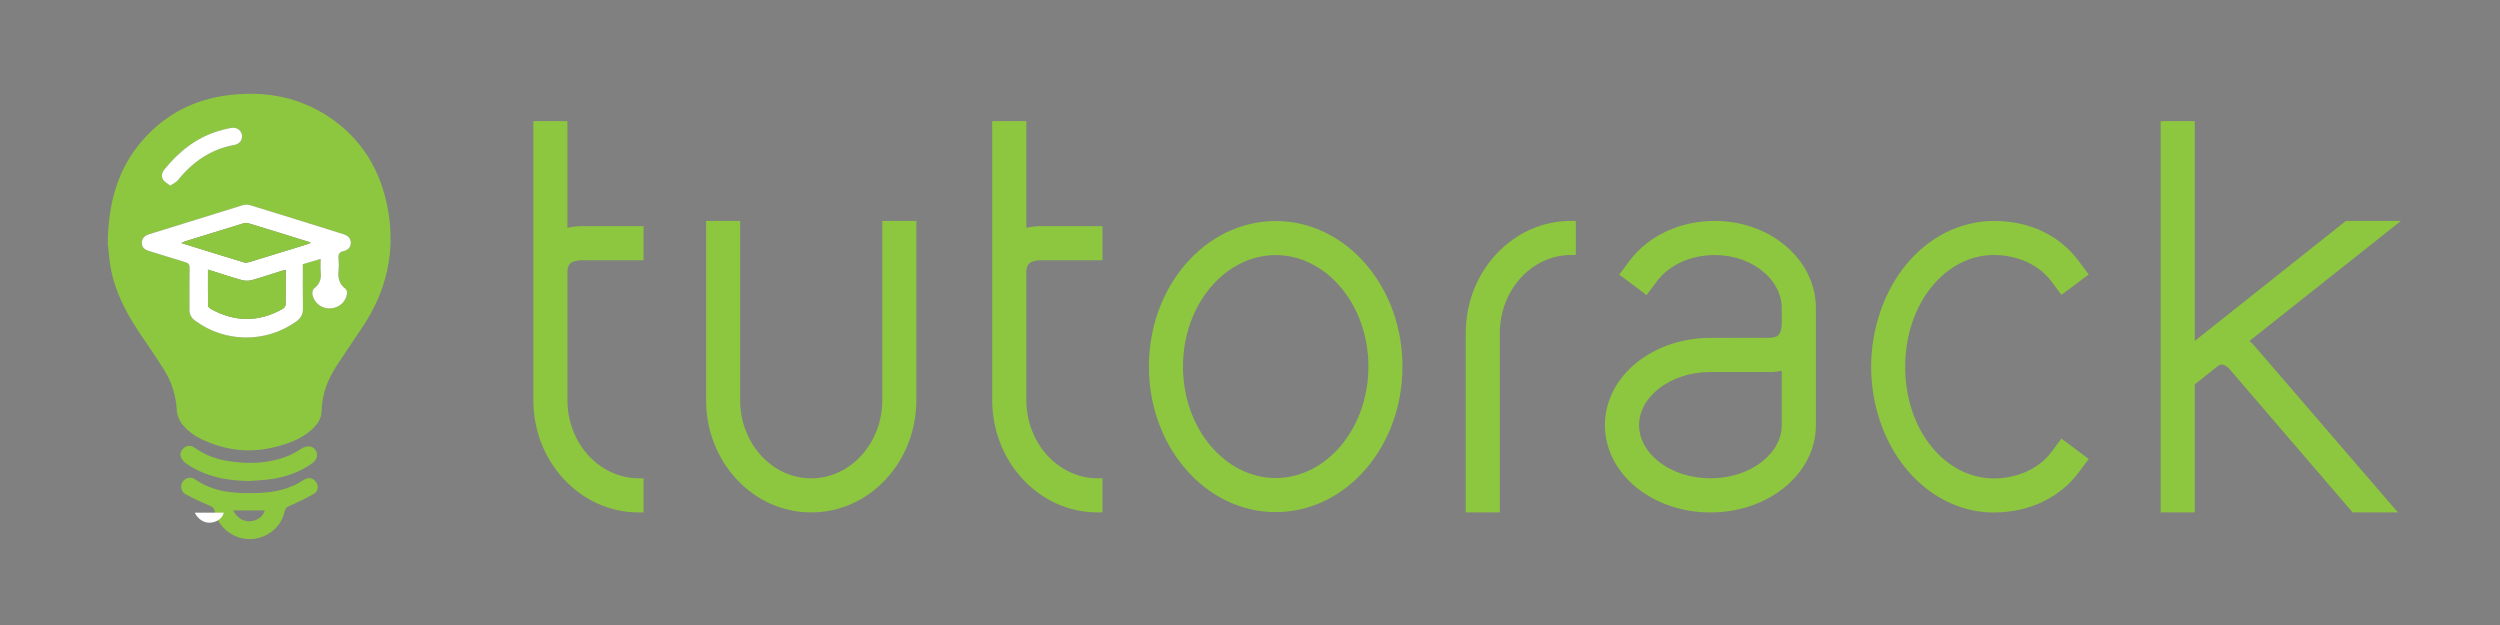 <?xml version="1.0" encoding="utf-8"?>
<!-- Generator: Adobe Illustrator 16.0.0, SVG Export Plug-In . SVG Version: 6.00 Build 0)  -->
<!DOCTYPE svg PUBLIC "-//W3C//DTD SVG 1.1//EN" "http://www.w3.org/Graphics/SVG/1.1/DTD/svg11.dtd">
<svg version="1.1" id="Layer_1" xmlns="http://www.w3.org/2000/svg" xmlns:xlink="http://www.w3.org/1999/xlink" x="0px" y="0px"
	 width="352px" height="88px" viewBox="0 0 352 88" enable-background="new 0 0 352 88" xml:space="preserve">
<rect x="0" y="0" width="352" height="88" fill="#808080" stroke="none"/>
<g>
	<path fill="#8DC63F" d="M89.928,67.343h0.686v4.806h-0.686c-4,0-7.756-1.68-10.556-4.704c-2.765-2.985-4.282-6.942-4.282-11.129
		V17.055h4.806v15.021c0.712-0.17,1.386-0.24,2.159-0.24h8.559v4.806h-8.559c-1.012,0-1.57,0.241-1.817,0.512
		c-0.254,0.277-0.336,0.808-0.342,0.979v18.184C79.896,62.447,84.449,67.343,89.928,67.343z"/>
	<path fill="#8DC63F" d="M103.687,67.456c-2.758-2.979-4.271-6.926-4.271-11.103V31.104h4.797v25.249
		c0,6.116,4.541,10.998,10.005,10.998s10.005-4.882,10.005-10.998V31.104h4.797v25.249c0,4.177-1.514,8.124-4.271,11.103
		c-2.793,3.017-6.539,4.692-10.53,4.692S106.479,70.473,103.687,67.456z"/>
	<path fill="#8DC63F" d="M154.541,67.343h0.686v4.806h-0.686c-4,0-7.756-1.68-10.556-4.704c-2.765-2.985-4.282-6.942-4.282-11.129
		V17.055h4.806v15.021c0.712-0.17,1.386-0.24,2.159-0.24h8.559v4.806h-8.559c-1.012,0-1.57,0.241-1.817,0.512
		c-0.254,0.277-0.336,0.808-0.342,0.979v18.184C144.509,62.447,149.062,67.343,154.541,67.343z"/>
	<path fill="#8DC63F" d="M172.538,70.434c-2.135-1.058-4.044-2.565-5.67-4.47c-3.297-3.86-5.101-8.959-5.101-14.352
		c0-5.392,1.804-10.49,5.101-14.352c1.626-1.903,3.535-3.411,5.67-4.469c2.234-1.106,4.622-1.671,7.079-1.671
		s4.845,0.564,7.079,1.671c2.135,1.058,4.044,2.564,5.67,4.469c3.297,3.861,5.101,8.96,5.101,14.352
		c0,5.393-1.804,10.491-5.101,14.352c-1.626,1.904-3.535,3.412-5.67,4.47c-2.234,1.106-4.622,1.671-7.079,1.671
		S174.772,71.54,172.538,70.434z M166.564,51.612c0,8.757,5.959,15.695,13.053,15.695s13.053-6.938,13.053-15.695
		c0-8.756-5.959-15.694-13.053-15.694S166.564,42.855,166.564,51.612z"/>
	<path fill="#8DC63F" d="M206.376,72.148V46.914c0-4.182,1.516-8.133,4.275-11.114c2.796-3.02,6.547-4.697,10.541-4.697h0.686v4.801
		h-0.686c-5.47,0-10.016,4.888-10.016,11.011v25.234H206.376z"/>
	<path fill="#8DC63F" d="M230.528,68.735c-2.909-2.311-4.555-5.469-4.555-8.874s1.646-6.563,4.555-8.874
		c2.788-2.214,6.445-3.417,10.298-3.417l8.329-0.007c0.02,0.001,0.869-0.019,1.217-0.346c0.242-0.229,0.468-0.734,0.497-1.581v-2.24
		c0-4-4.111-7.482-9.448-7.482c-3.401,0-6.437,1.415-8.144,3.703l-1.438,1.928l-3.855-2.876l1.438-1.927
		c2.651-3.554,7.143-5.638,11.998-5.638c3.716,0,7.241,1.218,9.922,3.454c2.774,2.314,4.336,5.46,4.336,8.838v16.465
		c0,3.405-1.646,6.563-4.555,8.874c-2.788,2.215-6.445,3.418-10.298,3.418S233.316,70.95,230.528,68.735z M240.827,52.379
		c-2.802,0-5.396,0.856-7.308,2.374c-1.802,1.432-2.736,3.244-2.736,5.108s0.935,3.677,2.736,5.108
		c1.911,1.518,4.506,2.374,7.307,2.374s5.396-0.856,7.307-2.374c1.802-1.432,2.736-3.244,2.736-5.108v-7.663
		c-0.882,0.203-1.528,0.187-1.797,0.175L240.827,52.379z"/>
	<path fill="#8DC63F" d="M273.848,70.47c-2.069-1.064-3.916-2.579-5.487-4.488c-3.177-3.864-4.905-9.107-4.905-14.323
		s1.727-10.511,4.905-14.377c1.571-1.91,3.418-3.424,5.487-4.488c2.168-1.115,4.593-1.688,6.854-1.688
		c5.179,0,9.334,2.102,11.957,5.618l1.435,1.923l-3.845,2.868l-1.435-1.923c-1.697-2.274-4.714-3.685-8.092-3.689
		c-6.756,0.011-12.47,6.754-12.47,15.757c0,9.001,5.713,15.692,12.468,15.703c3.381-0.006,6.396-1.415,8.094-3.69l1.435-1.922
		l3.845,2.868l-1.435,1.922c-2.63,3.525-6.948,5.619-11.957,5.619C278.282,72.158,276.004,71.579,273.848,70.47z"/>
	<path fill="#8DC63F" d="M337.627,72.148h-6.376L313.803,51.84c0,0-0.514-0.498-0.936-0.518c-0.105-0.005-0.342,0.059-0.469,0.122
		l-3.376,2.679v18.025h-4.797V17.055h4.797v30.944l21.285-16.896h7.749L316.72,48.016c0.437,0.365,0.711,0.68,0.829,0.824
		L337.627,72.148z"/>
</g>
<path fill-rule="evenodd" clip-rule="evenodd" fill="#8DC63F" d="M15.167,34.22c0.09-6.474,1.837-11.573,6.028-15.657
	c3.148-3.066,6.977-4.736,11.332-5.207c4.88-0.53,9.484,0.29,13.633,3.002c4.795,3.137,7.502,7.672,8.483,13.258
	c1.036,5.899-0.233,11.334-3.521,16.311c-1.222,1.848-2.481,3.665-3.691,5.518c-1.281,1.964-2.117,4.074-2.152,6.472
	c-0.016,1.087-0.649,1.921-1.44,2.619c-1.492,1.321-3.309,1.953-5.198,2.424c-3.638,0.901-7.134,0.423-10.458-1.211
	c-0.896-0.44-1.749-1.103-2.409-1.851c-0.485-0.551-0.829-1.393-0.874-2.128c-0.13-2.057-0.698-3.943-1.782-5.668
	c-1.063-1.696-2.198-3.346-3.319-5.004c-1.944-2.877-3.578-5.9-4.205-9.356C15.338,36.348,15.251,34.926,15.167,34.22z
	 M45.15,36.454c0,0.645-0.053,1.229,0.01,1.801c0.115,0.98-0.139,1.753-0.943,2.374c-0.185,0.146-0.275,0.577-0.224,0.838
	c0.244,1.199,1.271,1.983,2.462,1.955c1.213-0.03,2.192-0.829,2.406-2.031c0.043-0.229-0.041-0.604-0.205-0.722
	c-0.899-0.655-1.09-1.531-0.988-2.564c0.057-0.578,0.048-1.169,0-1.746c-0.046-0.547,0.1-0.865,0.67-0.993
	c0.617-0.142,1.07-0.513,1.058-1.201c-0.012-0.686-0.484-1.022-1.079-1.208c-4.371-1.363-8.737-2.731-13.115-4.075
	c-0.309-0.093-0.698-0.092-1.008,0.005c-4.396,1.35-8.787,2.725-13.182,4.089c-0.611,0.191-1.041,0.544-1.037,1.231
	c0.006,0.664,0.43,0.958,1.029,1.138c1.713,0.513,3.413,1.074,5.128,1.582c0.438,0.129,0.568,0.333,0.561,0.781
	c-0.024,1.959-0.002,3.916-0.015,5.873c-0.004,0.658,0.235,1.146,0.771,1.549c4.205,3.129,9.95,3.192,14.23,0.159
	c0.665-0.47,0.995-1.028,0.976-1.87c-0.04-2.069-0.013-4.142-0.013-6.221C43.492,36.946,44.29,36.708,45.15,36.454z M23.957,26.136
	c0.425-0.29,0.837-0.45,1.077-0.749c2.079-2.603,4.656-4.381,7.983-4.986c0.769-0.14,1.188-0.788,1.037-1.465
	c-0.152-0.674-0.805-1.072-1.569-0.919c-0.589,0.12-1.18,0.255-1.757,0.435c-3.133,0.969-5.576,2.91-7.599,5.438
	c-0.355,0.444-0.451,0.964-0.147,1.428C23.187,25.632,23.577,25.827,23.957,26.136z"/>
<path fill-rule="evenodd" clip-rule="evenodd" fill="#8DC63F" d="M35.146,75.906c-2.354-0.004-4.454-1.669-4.926-3.969
	c-0.094-0.447-0.303-0.564-0.684-0.729c-1.15-0.483-2.289-1.008-3.387-1.602c-0.656-0.357-0.803-1.194-0.439-1.76
	c0.375-0.586,1.166-0.785,1.776-0.354c2.656,1.874,5.687,2.009,8.762,1.919c2.359-0.068,4.612-0.531,6.614-1.892
	c0.581-0.392,1.28-0.181,1.655,0.374c0.373,0.554,0.294,1.293-0.331,1.647c-1.083,0.618-2.215,1.157-3.359,1.657
	c-0.4,0.17-0.636,0.307-0.735,0.772C39.607,74.269,37.518,75.908,35.146,75.906z M32.827,71.865
	c0.543,1.078,1.518,1.642,2.512,1.515c0.991-0.124,1.738-0.708,1.932-1.515C35.812,71.865,34.355,71.865,32.827,71.865z"/>
<path fill-rule="evenodd" clip-rule="evenodd" fill="#8DC63F" d="M35.069,67.724c-3.19-0.032-6.216-0.626-8.884-2.477
	c-0.316-0.219-0.61-0.594-0.725-0.954c-0.165-0.528,0.1-1.006,0.573-1.315c0.491-0.319,0.981-0.221,1.435,0.098
	c1.22,0.854,2.559,1.439,4.016,1.722c3.071,0.588,6.117,0.562,9.072-0.604c0.685-0.272,1.323-0.678,1.959-1.062
	c0.735-0.443,1.496-0.371,1.914,0.233c0.409,0.584,0.211,1.382-0.491,1.877c-1.805,1.283-3.837,1.978-6.018,2.254
	C36.976,67.619,36.021,67.65,35.069,67.724z"/>
<path fill-rule="evenodd" clip-rule="evenodd" fill="#FFFFFF" d="M45.15,36.454c-0.86,0.254-1.658,0.492-2.509,0.743
	c0,2.079-0.027,4.151,0.013,6.221c0.02,0.842-0.311,1.4-0.976,1.87c-4.28,3.033-10.025,2.97-14.23-0.159
	c-0.535-0.402-0.774-0.891-0.771-1.549c0.013-1.957-0.01-3.914,0.015-5.873c0.008-0.448-0.123-0.652-0.561-0.781
	c-1.715-0.508-3.415-1.069-5.128-1.582c-0.6-0.18-1.023-0.474-1.029-1.138c-0.004-0.688,0.426-1.04,1.037-1.231
	c4.395-1.364,8.785-2.739,13.182-4.089c0.31-0.097,0.699-0.098,1.008-0.005c4.378,1.344,8.744,2.712,13.115,4.075
	c0.595,0.186,1.067,0.522,1.079,1.208c0.013,0.688-0.44,1.06-1.058,1.201c-0.57,0.128-0.716,0.446-0.67,0.993
	c0.048,0.577,0.057,1.168,0,1.746c-0.102,1.033,0.089,1.909,0.988,2.564c0.164,0.117,0.248,0.493,0.205,0.722
	c-0.214,1.202-1.193,2.001-2.406,2.031c-1.191,0.028-2.218-0.756-2.462-1.955c-0.052-0.261,0.039-0.692,0.224-0.838
	c0.805-0.621,1.059-1.394,0.943-2.374C45.098,37.683,45.15,37.099,45.15,36.454z M40.226,37.986
	c-0.243,0.062-0.397,0.096-0.549,0.141c-1.419,0.445-2.825,0.926-4.255,1.319c-0.438,0.12-0.964,0.104-1.4-0.017
	c-1.558-0.439-3.095-0.953-4.741-1.471c0,1.756-0.011,3.423,0.016,5.089c0.002,0.151,0.213,0.353,0.378,0.444
	c3.382,1.894,6.773,1.894,10.149-0.01c0.183-0.105,0.384-0.377,0.387-0.573C40.239,41.303,40.226,39.696,40.226,37.986z
	 M43.761,34.188c-0.132-0.062-0.183-0.097-0.242-0.114c-2.842-0.885-5.678-1.772-8.526-2.635c-0.243-0.075-0.557-0.042-0.805,0.032
	c-2.713,0.824-5.42,1.666-8.128,2.508c-0.147,0.045-0.278,0.13-0.526,0.246c3.048,0.945,5.951,1.853,8.864,2.735
	c0.219,0.067,0.507-0.001,0.741-0.072c2.669-0.811,5.333-1.632,7.998-2.456C43.327,34.375,43.511,34.287,43.761,34.188z"/>
<path fill-rule="evenodd" clip-rule="evenodd" fill="#FFFFFF" d="M23.957,26.136c-0.38-0.309-0.771-0.504-0.975-0.819
	c-0.304-0.464-0.208-0.983,0.147-1.428c2.022-2.527,4.466-4.469,7.599-5.438c0.577-0.18,1.168-0.314,1.757-0.435
	c0.765-0.153,1.417,0.245,1.569,0.919c0.15,0.677-0.269,1.325-1.037,1.465c-3.327,0.605-5.904,2.384-7.983,4.986
	C24.794,25.686,24.382,25.846,23.957,26.136z"/>
<path fill-rule="evenodd" clip-rule="evenodd" fill="#FFFFFF" d="M27.419,72.188c1.406,0,2.746,0,4.089,0
	c-0.178,0.742-0.865,1.279-1.777,1.394C28.815,73.698,27.919,73.18,27.419,72.188z"/>
<path fill-rule="evenodd" clip-rule="evenodd" fill="#8DC63F" d="M40.226,37.986c0,1.71,0.014,3.316-0.016,4.923
	c-0.003,0.196-0.204,0.468-0.387,0.573c-3.376,1.903-6.768,1.903-10.149,0.01c-0.165-0.092-0.376-0.293-0.378-0.444
	c-0.026-1.666-0.016-3.333-0.016-5.089c1.646,0.518,3.184,1.031,4.741,1.471c0.437,0.121,0.963,0.137,1.4,0.017
	c1.43-0.394,2.836-0.874,4.255-1.319C39.828,38.082,39.982,38.049,40.226,37.986z"/>
<path fill-rule="evenodd" clip-rule="evenodd" fill="#8DC63F" d="M43.761,34.188c-0.25,0.1-0.434,0.188-0.624,0.244
	c-2.665,0.824-5.329,1.646-7.998,2.456c-0.234,0.071-0.522,0.14-0.741,0.072c-2.913-0.883-5.816-1.79-8.864-2.735
	c0.248-0.116,0.379-0.201,0.526-0.246c2.708-0.842,5.415-1.684,8.128-2.508c0.248-0.074,0.562-0.107,0.805-0.032
	c2.849,0.862,5.685,1.75,8.526,2.635C43.578,34.091,43.629,34.125,43.761,34.188z"/>
<rect x="-106.214" y="-155" fill="none" stroke="#000000" stroke-miterlimit="10" width="548.214" height="426.534"/>
</svg>
